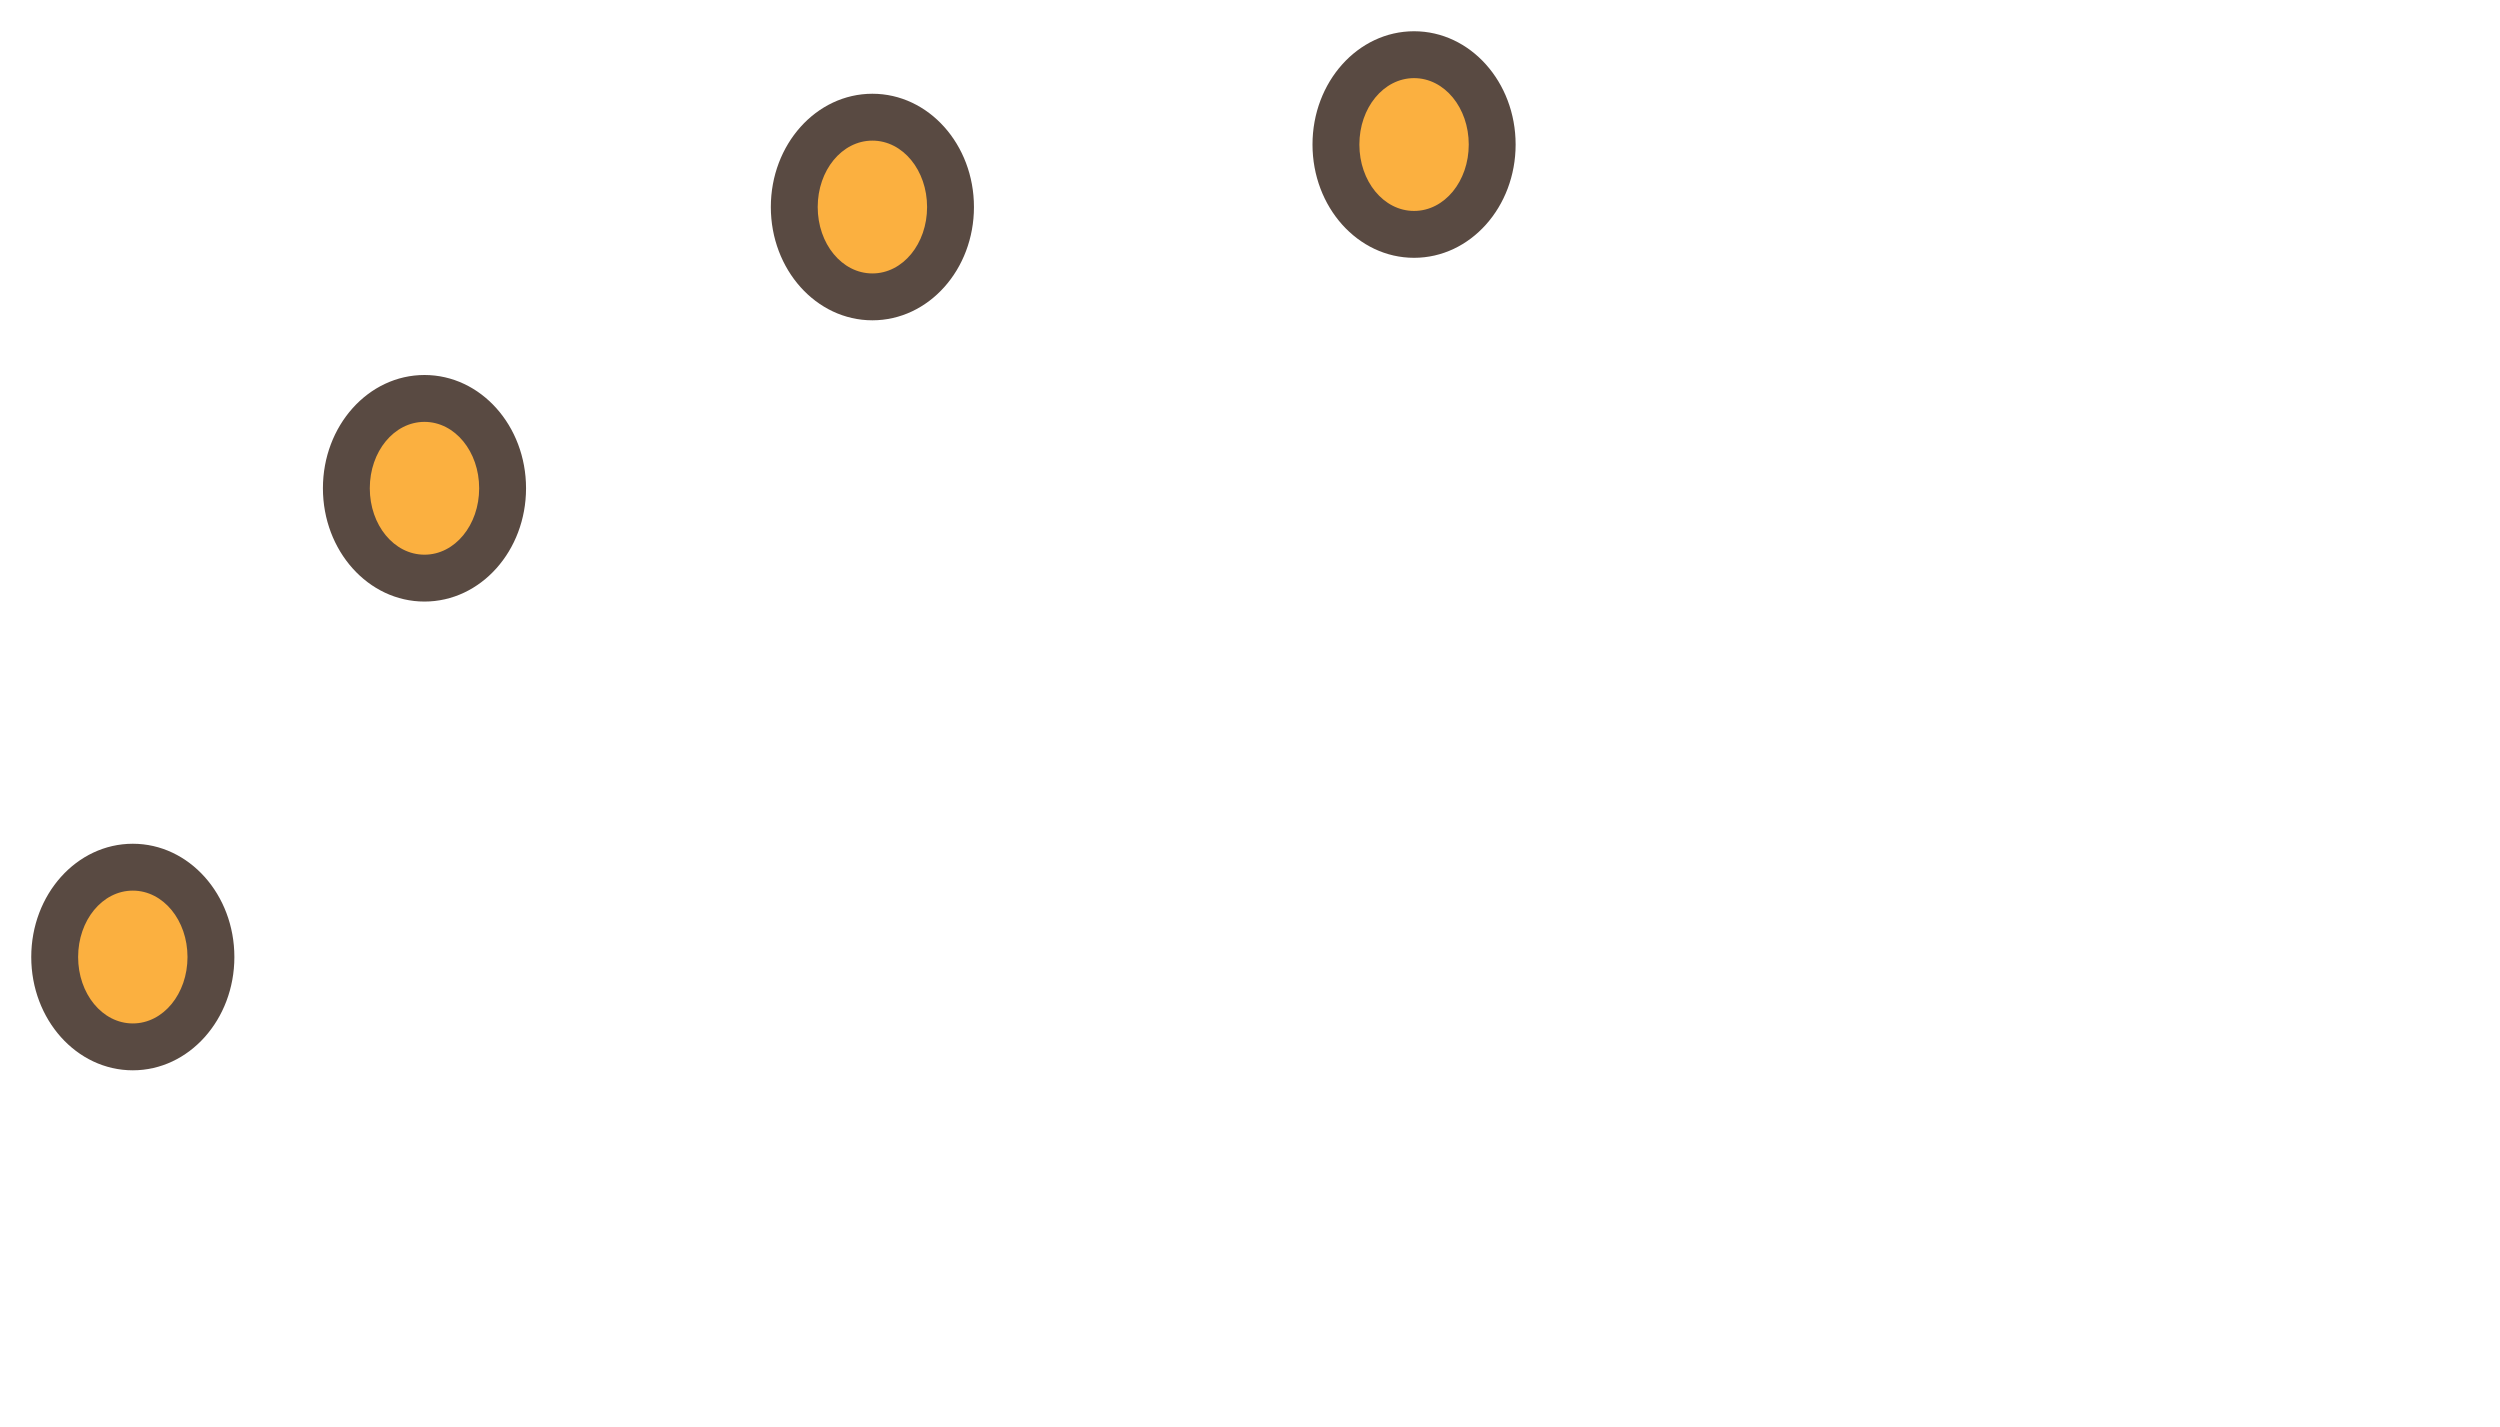 <svg width="240" height="137" viewBox="0 0 240 137" fill="none" xmlns="http://www.w3.org/2000/svg">
<path d="M12.75 100.5C16.892 100.5 20.25 96.638 20.25 91.875C20.25 87.112 16.892 83.25 12.75 83.25C8.608 83.25 5.25 87.112 5.25 91.875C5.25 96.638 8.608 100.5 12.75 100.5Z" fill="#FBB040"/>
<path d="M12.75 102.75C7.35 102.75 3 97.875 3 91.875C3 85.875 7.35 81 12.75 81C18.15 81 22.5 85.875 22.5 91.875C22.5 97.875 18.15 102.75 12.75 102.75ZM12.75 85.5C9.825 85.5 7.5 88.35 7.5 91.875C7.5 95.4 9.825 98.25 12.75 98.25C15.675 98.25 18 95.4 18 91.875C18 88.35 15.675 85.5 12.75 85.5Z" fill="#594A42"/>
<path d="M40.75 56.5C44.892 56.5 48.25 52.639 48.25 47.875C48.25 43.111 44.892 39.25 40.75 39.25C36.608 39.25 33.25 43.111 33.25 47.875C33.25 52.639 36.608 56.5 40.75 56.5Z" fill="#FBB040"/>
<path d="M40.75 57.75C35.35 57.75 31 52.875 31 46.875C31 40.875 35.35 36 40.75 36C46.15 36 50.5 40.875 50.5 46.875C50.5 52.875 46.15 57.75 40.75 57.75ZM40.75 40.5C37.825 40.5 35.5 43.35 35.5 46.875C35.5 50.4 37.825 53.25 40.75 53.25C43.675 53.25 46 50.4 46 46.875C46 43.35 43.675 40.5 40.75 40.5Z" fill="#594A42"/>
<path d="M83.75 28.5C87.892 28.5 91.25 24.639 91.25 19.875C91.25 15.111 87.892 11.25 83.75 11.25C79.608 11.25 76.25 15.111 76.25 19.875C76.25 24.639 79.608 28.5 83.75 28.5Z" fill="#FBB040"/>
<path d="M83.75 30.75C78.35 30.75 74 25.875 74 19.875C74 13.875 78.35 9 83.75 9C89.15 9 93.5 13.875 93.5 19.875C93.5 25.875 89.15 30.75 83.75 30.75ZM83.75 13.5C80.825 13.5 78.5 16.35 78.5 19.875C78.5 23.4 80.825 26.25 83.75 26.25C86.675 26.25 89 23.4 89 19.875C89 16.35 86.675 13.5 83.75 13.5Z" fill="#594A42"/>
<path d="M135.75 22.5C139.892 22.5 143.25 18.639 143.25 13.875C143.25 9.112 139.892 5.25 135.75 5.25C131.608 5.25 128.25 9.112 128.25 13.875C128.25 18.639 131.608 22.5 135.75 22.5Z" fill="#FBB040"/>
<path d="M135.75 24.75C130.35 24.75 126 19.875 126 13.875C126 7.875 130.35 3 135.75 3C141.15 3 145.5 7.875 145.5 13.875C145.5 19.875 141.15 24.75 135.75 24.75ZM135.75 7.5C132.825 7.5 130.5 10.35 130.5 13.875C130.5 17.4 132.825 20.25 135.75 20.25C138.675 20.25 141 17.4 141 13.875C141 10.35 138.675 7.5 135.75 7.5Z" fill="#594A42"/>
</svg>
